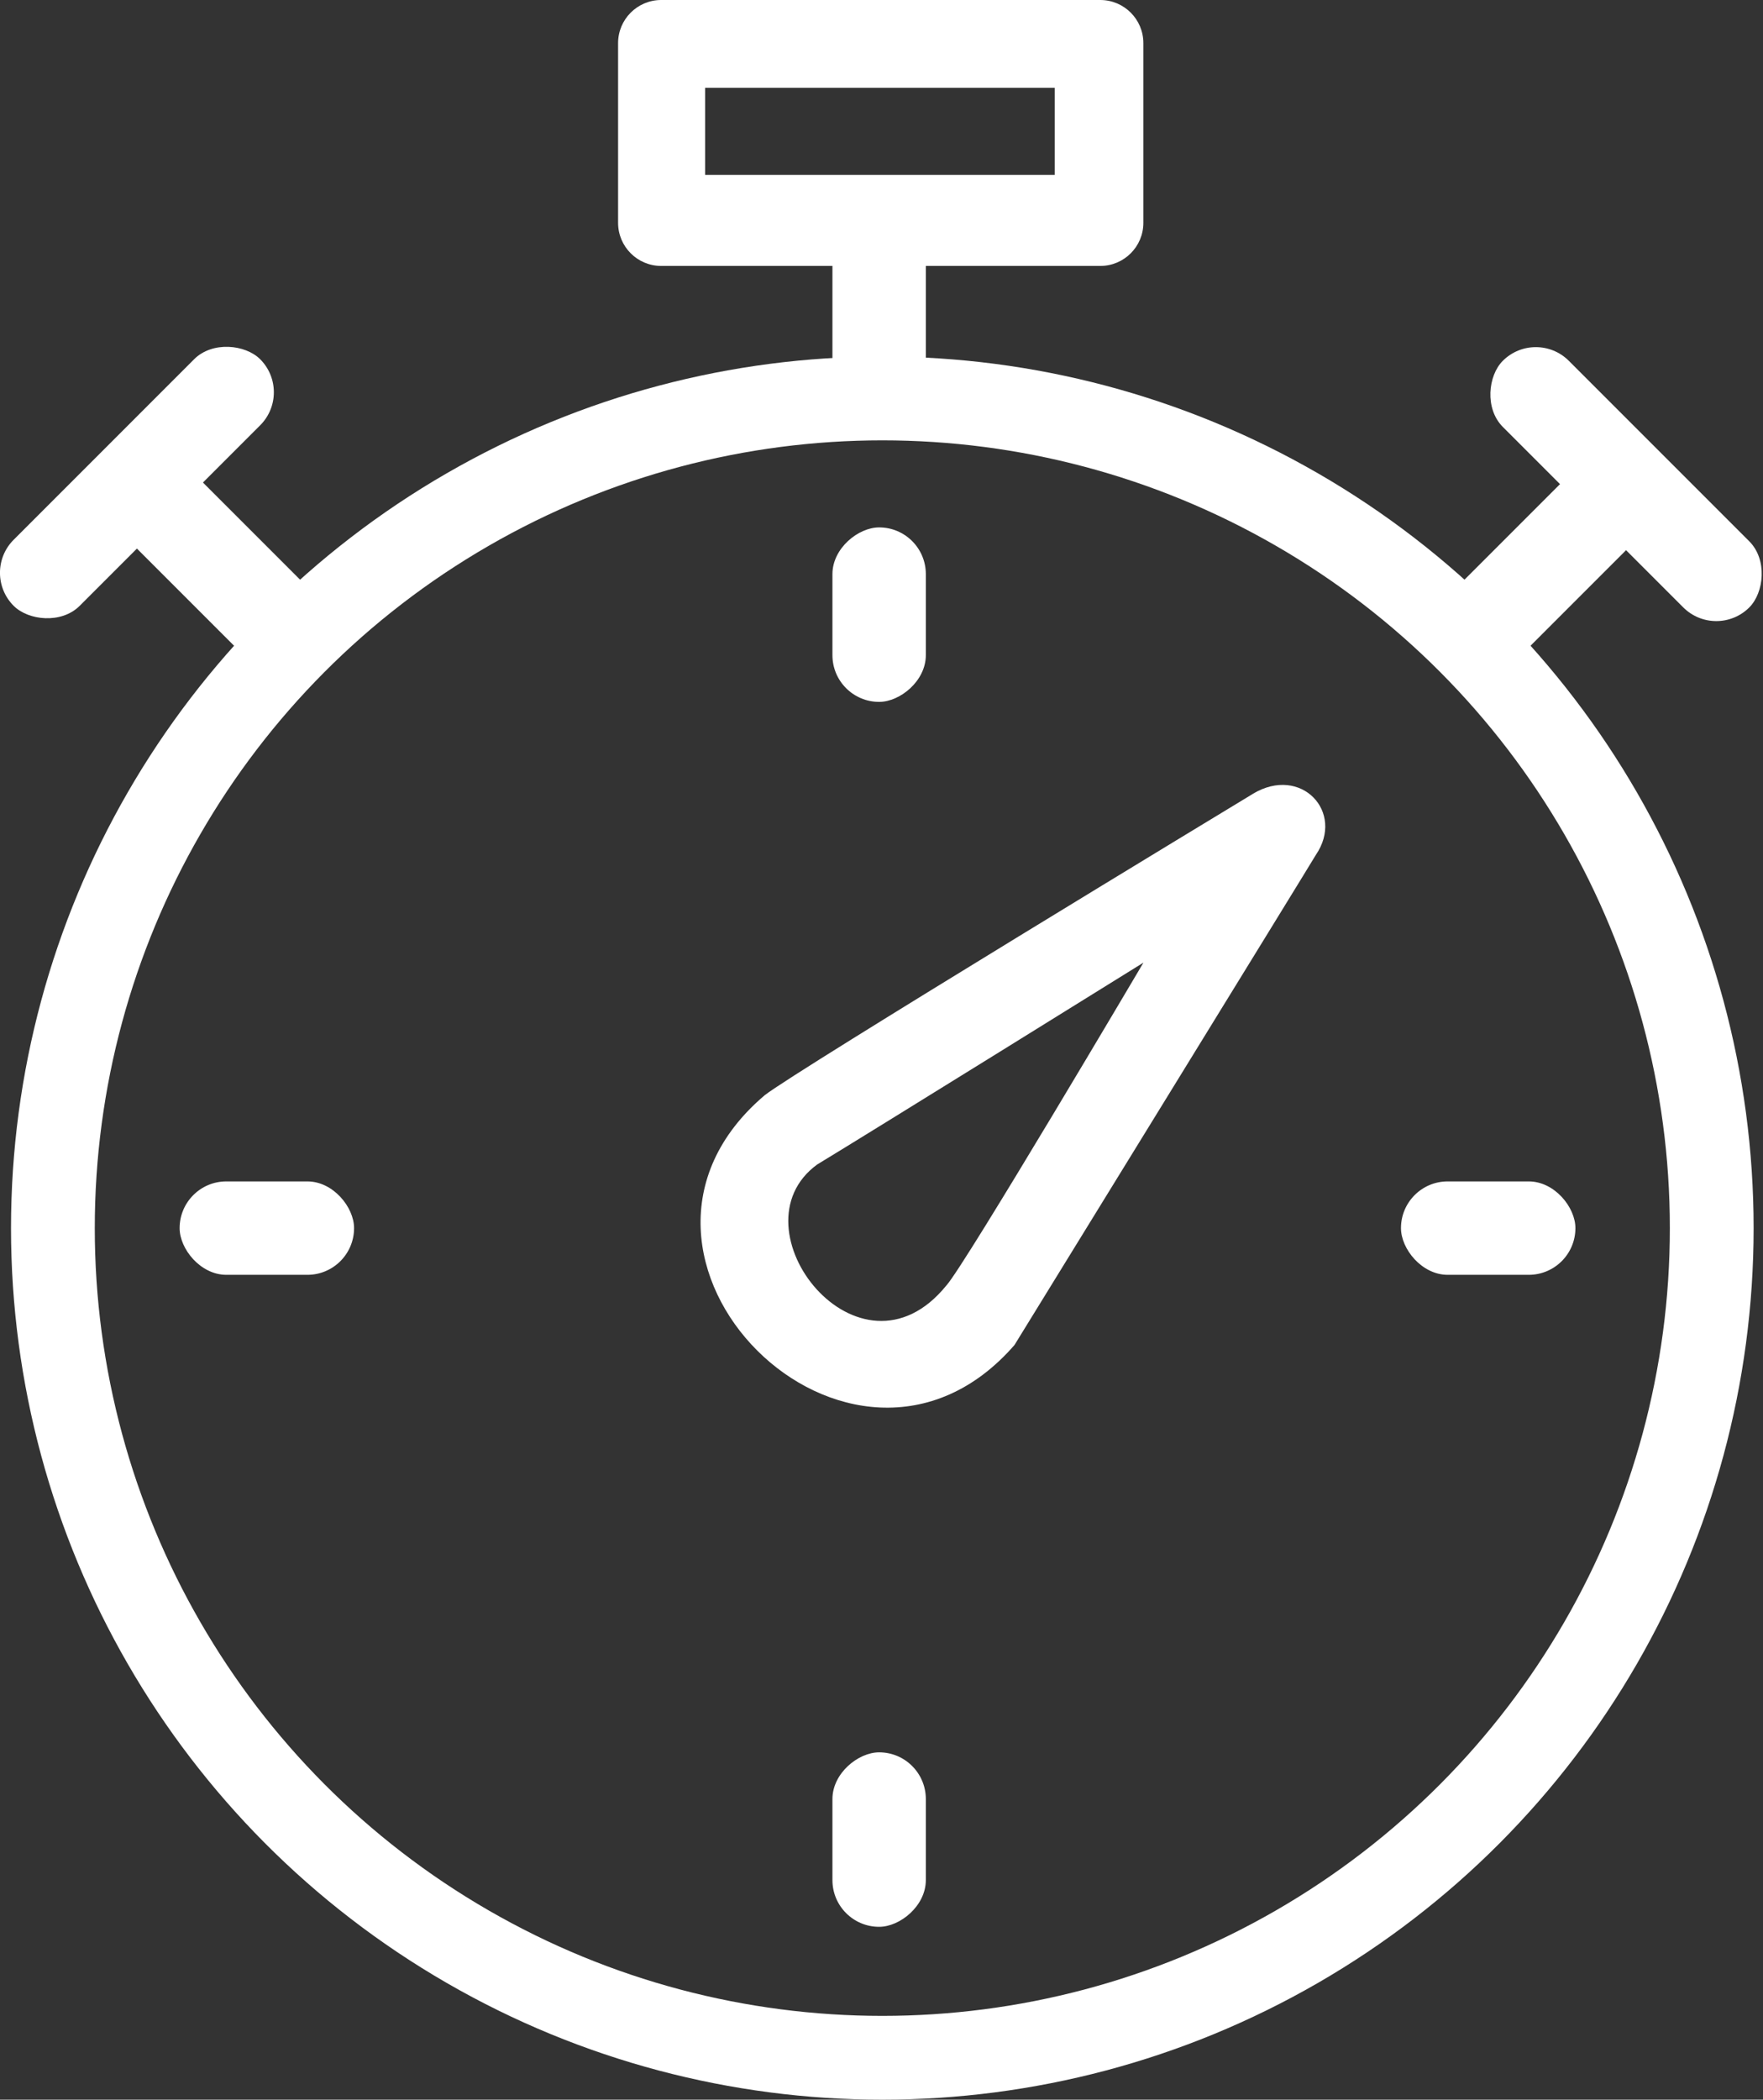 <?xml version="1.0" encoding="UTF-8"?><svg id="a" xmlns="http://www.w3.org/2000/svg" viewBox="0 0 420.95 501.19"><rect x="0" y="0" width="420.95" height="501.19" fill="#333333" stroke="none"/><defs><style>.b{fill:#fff;}.c{fill:none;stroke:#fff;stroke-miterlimit:10;stroke-width:20px;}</style></defs><rect class="b" x="-8.93" y="104.03" width="83.24" height="22.3" rx="11.15" ry="11.15" transform="translate(-71.87 56.85) rotate(-45)"/><rect class="b" x="23.12" y="123.7" width="58.49" height="22.3" rx="5.03" ry="5.03" transform="translate(110.69 2.47) rotate(45)"/><rect class="b" x="346.63" y="104.41" width="83.24" height="22.3" rx="11.15" ry="11.15" transform="translate(195.43 -240.69) rotate(45)"/><rect class="b" x="342.71" y="122.69" width="54.55" height="22.3" rx="5.03" ry="5.03" transform="translate(726.23 -33.14) rotate(135)"/><rect class="b" x="189.08" y="135.57" width="41.65" height="22.3" rx="11.15" ry="11.15" transform="translate(356.63 -63.19) rotate(90)"/><rect class="b" x="189.08" y="427.96" width="41.65" height="22.3" rx="11.15" ry="11.15" transform="translate(649.02 229.2) rotate(90)"/><rect class="b" x="334.51" y="282" width="41.65" height="22.3" rx="11.15" ry="11.15" transform="translate(710.67 586.3) rotate(180)"/><rect class="b" x="42.89" y="282" width="41.65" height="22.3" rx="11.15" ry="11.15" transform="translate(127.43 586.3) rotate(180)"/><rect class="b" x="185.53" y="64.14" width="48.76" height="22.3" rx="5.03" ry="5.03" transform="translate(285.2 -134.62) rotate(90)"/><path class="b" d="M262.71,0h-104.84c-5.68,0-10.29,4.61-10.29,10.29V53.19c0,5.68,4.61,10.29,10.29,10.29h104.84c5.68,0,10.29-4.61,10.29-10.29V10.29c0-5.68-4.61-10.29-10.29-10.29Zm-10.87,41.74h-83.48V20.97h83.48v20.78Z"/><circle class="c" cx="210.67" cy="293.15" r="198.04"/><path class="b" d="M299.17,189.48c-2.83,1.71-109.26,66.17-116.57,71.94-45.4,38.47,20.78,104.26,59.63,59.63,3.22-5.24,70.69-114.79,71.94-116.96,7.02-10.24-3.51-21.5-15-14.62Zm-73.19,117.34c-20.78,25.68-51.65-13.67-30.87-28.85,12.41-7.5,77.91-48.19,77.91-48.19,0,0-42.42,71.85-47.03,77.04Z"/></svg>